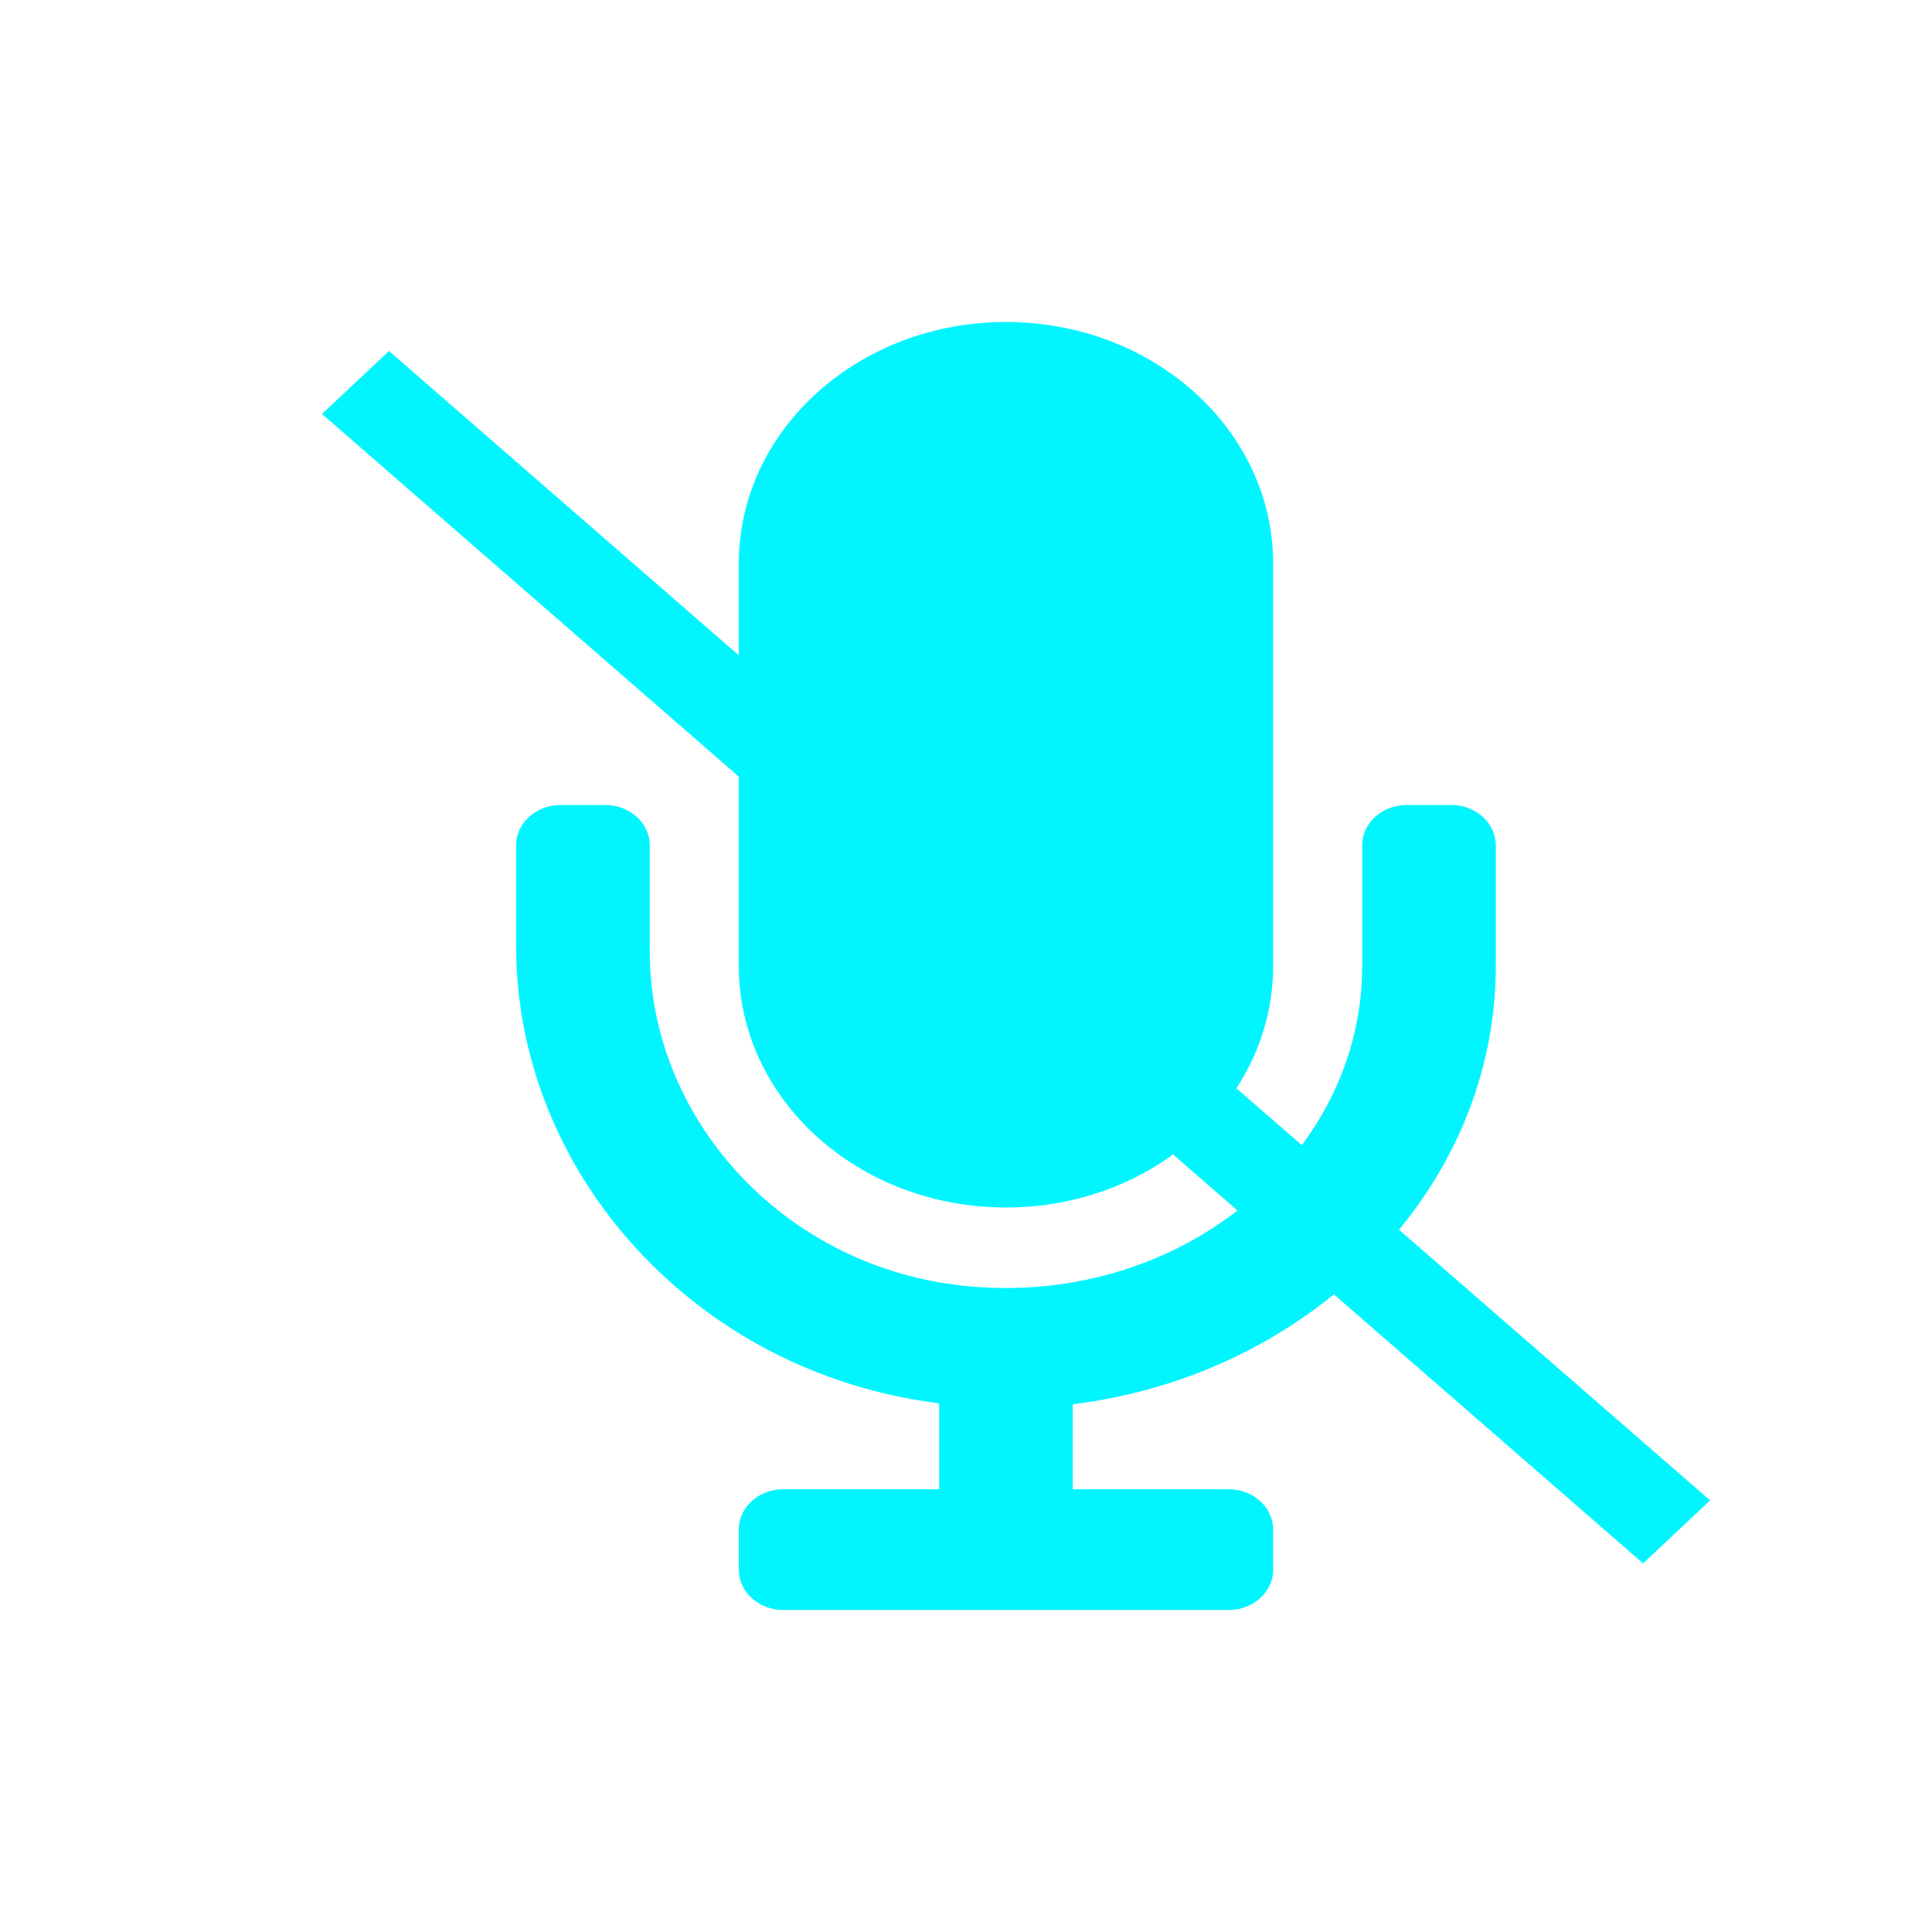 <svg xmlns="http://www.w3.org/2000/svg" width="42" height="42" fill="none" viewBox="0 0 42 42">
  <path fill="#00F5FF" d="M21.869 26.25c3.208 0 5.808-2.35 5.808-5.25v-8.75c0-2.9-2.6-5.25-5.808-5.25-3.208 0-5.808 2.35-5.808 5.25V21c0 2.9 2.6 5.25 5.808 5.25zm9.68-8.75h-.968c-.535 0-.968.392-.968.875V21c0 4.09-3.902 7.373-8.518 6.966-4.023-.355-6.97-3.624-6.97-7.278v-2.313c0-.483-.434-.875-.969-.875h-.968c-.535 0-.968.392-.968.875v2.196c0 4.902 3.87 9.272 9.197 9.936v1.868h-3.389c-.534 0-.967.392-.967.875v.875c0 .483.433.875.968.875h9.68c.535 0 .968-.392.968-.875v-.875c0-.483-.433-.875-.968-.875h-3.388v-1.847c5.186-.643 9.196-4.666 9.196-9.528v-2.625c0-.483-.433-.875-.968-.875z"/>
  <path stroke="#00F5FF" stroke-width="2" d="M0-1h38.09" transform="matrix(.754 .656 -.728 .685 7 9)"/>
</svg>
